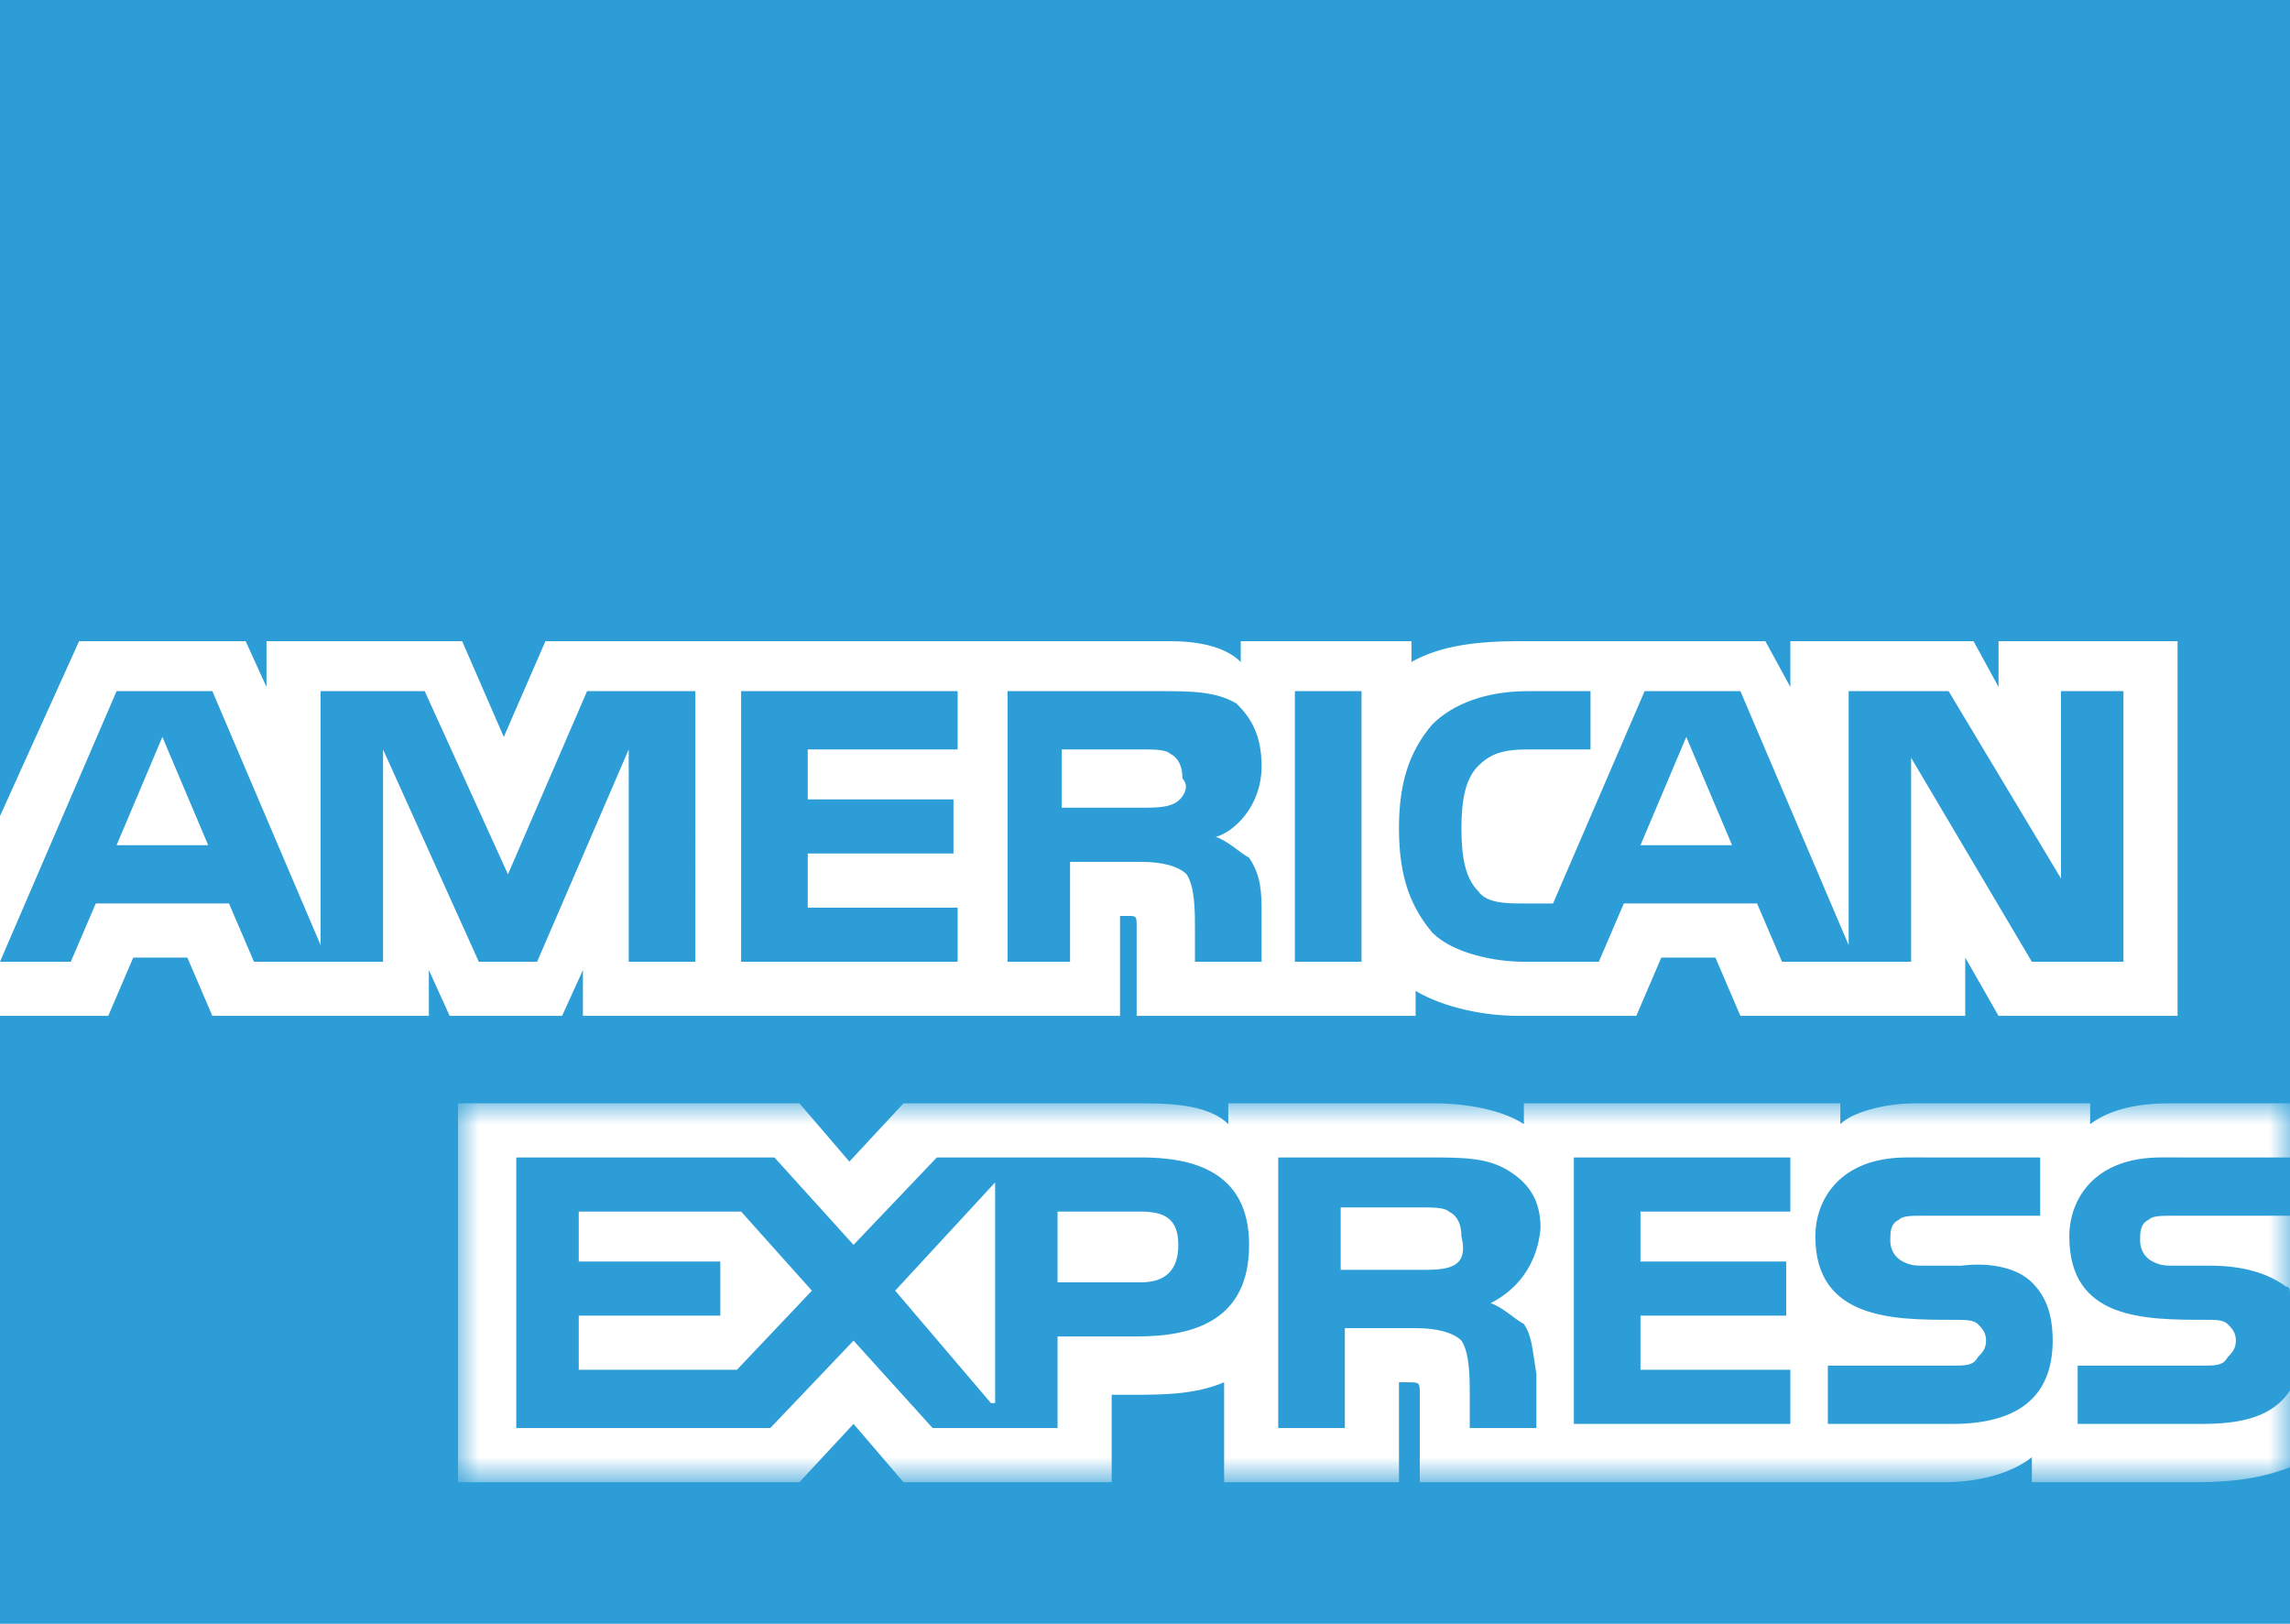 <?xml version="1.0" encoding="utf-8"?>
<!-- Generator: Adobe Illustrator 21.0.2, SVG Export Plug-In . SVG Version: 6.00 Build 0)  -->
<svg version="1.1" id="Layer_1" xmlns:sketch="http://www.bohemiancoding.com/sketch/ns"
	 xmlns="http://www.w3.org/2000/svg" xmlns:xlink="http://www.w3.org/1999/xlink" x="0px" y="0px" viewBox="0 0 55 39"
	 style="enable-background:new 0 0 55 39;" xml:space="preserve">
<style type="text/css">
	.st0{fill:#2C9DD7;}
	.st1{fill:#FFFFFF;}
	.st2{filter:url(#Adobe_OpacityMaskFilter);}
	.st3{mask:url(#mask-3);fill:#FFFFFF;}
</style>
<title>amex</title>
<description>Created with Sketch.</description>
<g id="Edit-account" sketch:type="MSPage">
	<g id="Slices" transform="translate(-733, -550)" sketch:type="MSLayerGroup">
	</g>
	<g id="Imported-Layers" sketch:type="MSLayerGroup">
		<path id="Fill-1" sketch:type="MSShapeGroup" class="st0" d="M0,39h55V0H0V39z"/>
		<g id="Group-8">
			<path id="Fill-3" sketch:type="MSShapeGroup" class="st1" d="M0,24.4h2.6l0.6-1.4h1.3l0.6,1.4h5.2v-1.1l0.5,1.1h2.7l0.5-1.1v1.1
				h12.9l0-2.4h0.2c0.2,0,0.2,0,0.2,0.3v2.1H34v-0.6c0.5,0.3,1.4,0.6,2.5,0.6h2.8l0.6-1.4h1.3l0.6,1.4h5.4V23l0.8,1.4h4.3v-9h-4.3
				v1.1l-0.6-1.1h-4.4v1.1l-0.6-1.1h-5.9c-1,0-1.9,0.1-2.6,0.5v-0.5h-4.1v0.5c-0.4-0.4-1.1-0.5-1.7-0.5h-15l-1,2.3l-1-2.3H6.4v1.1
				l-0.5-1.1h-4L0,19.6V24.4L0,24.4z M51,23.1h-2.2l-2.9-4.9v4.9h-3.1l-0.6-1.4H39l-0.6,1.4h-1.8c-0.7,0-1.7-0.2-2.2-0.7
				c-0.5-0.6-0.8-1.3-0.8-2.5c0-1,0.2-1.8,0.8-2.5c0.5-0.5,1.3-0.8,2.3-0.8h1.5V18h-1.5c-0.6,0-0.9,0.1-1.2,0.4
				c-0.3,0.3-0.4,0.8-0.4,1.5c0,0.7,0.1,1.2,0.4,1.5c0.2,0.3,0.7,0.3,1.1,0.3h0.7l2.2-5.1h2.3l2.6,6.1v-6.1h2.4l2.7,4.5v-4.5H51
				L51,23.1L51,23.1z M32.7,23.1h-1.6v-6.5h1.6V23.1z M30.3,18.4c0,1-0.7,1.6-1.1,1.7c0.3,0.1,0.6,0.4,0.8,0.5
				c0.2,0.3,0.3,0.6,0.3,1.2v1.3h-1.6l0-0.8c0-0.4,0-1-0.2-1.3c-0.2-0.2-0.6-0.3-1.1-0.3h-1.7v2.4h-1.5v-6.5h3.6
				c0.8,0,1.4,0,1.9,0.3C30,17.2,30.3,17.6,30.3,18.4L30.3,18.4z M23,23.1h-5.2v-6.5H23V18h-3.6v1.2h3.5v1.3h-3.5v1.3H23
				C23,21.8,23,23.1,23,23.1z M16.7,23.1h-1.6l0-5.1l-2.2,5.1h-1.4L9.2,18v5.1H6.1l-0.6-1.4H2.3l-0.6,1.4H0l2.8-6.5h2.3l2.6,6.1
				v-6.1h2.5l2,4.4l1.9-4.4h2.6V23.1L16.7,23.1z M41.6,20.3l-1.1-2.6l-1.1,2.6H41.6z M28.2,19.3c-0.2,0.1-0.5,0.1-0.8,0.1h-1.9V18
				h1.9c0.3,0,0.6,0,0.7,0.1c0.2,0.1,0.3,0.3,0.3,0.6C28.6,18.9,28.4,19.2,28.2,19.3L28.2,19.3z M5,20.3l-1.1-2.6l-1.1,2.6H5z"/>
			<g id="Group-7">
				<g id="Clip-6">
				</g>
				<defs>
					<filter id="Adobe_OpacityMaskFilter" filterUnits="userSpaceOnUse" x="11" y="26.5" width="44" height="9.1">
						<feColorMatrix  type="matrix" values="1 0 0 0 0  0 1 0 0 0  0 0 1 0 0  0 0 0 1 0"/>
					</filter>
				</defs>
				<mask maskUnits="userSpaceOnUse" x="11" y="26.5" width="44" height="9.1" id="mask-3">
					<g class="st2">
						<path id="path-2" class="st1" d="M0,0.3h55V39H0V0.3z"/>
					</g>
				</mask>
				<path id="Fill-5" sketch:type="MSShapeGroup" class="st3" d="M30,29.9c0,1.8-1.3,2.2-2.7,2.2h-1.9v2.2h-3l-1.9-2.1l-2,2.1h-6.1
					v-6.5h6.2l1.9,2.1l2-2.1h4.9C28.6,27.8,30,28.1,30,29.9L30,29.9z M17.7,32.9h-3.8v-1.3h3.4v-1.3h-3.4v-1.2h3.9l1.7,1.9
					L17.7,32.9z M23.8,33.7L21.5,31l2.4-2.6V33.7z M27.4,30.8h-2v-1.7h2c0.6,0,0.9,0.2,0.9,0.8C28.3,30.5,28,30.8,27.4,30.8
					L27.4,30.8z M37.8,27.8h5.2v1.3h-3.6v1.2h3.5v1.3h-3.5v1.3l3.6,0v1.3h-5.2L37.8,27.8L37.8,27.8z M35.8,31.3
					c0.3,0.1,0.6,0.4,0.8,0.5c0.2,0.3,0.2,0.6,0.3,1.2v1.3h-1.6v-0.8c0-0.4,0-1-0.2-1.3c-0.2-0.2-0.6-0.3-1.1-0.3h-1.7v2.4h-1.6
					v-6.5h3.6c0.8,0,1.4,0,1.9,0.3c0.5,0.3,0.8,0.7,0.8,1.4C36.9,30.6,36.2,31.1,35.8,31.3L35.8,31.3z M34.9,30.4
					c-0.2,0.1-0.5,0.1-0.8,0.1h-1.9v-1.5h1.9c0.3,0,0.6,0,0.7,0.1c0.2,0.1,0.3,0.3,0.3,0.6C35.2,30.1,35.1,30.3,34.9,30.4L34.9,30.4
					z M48.8,30.8c0.3,0.3,0.5,0.7,0.5,1.4c0,1.4-0.9,2-2.4,2h-3v-1.4h3c0.3,0,0.5,0,0.6-0.2c0.1-0.1,0.2-0.2,0.2-0.4
					c0-0.2-0.1-0.3-0.2-0.4c-0.1-0.1-0.3-0.1-0.6-0.1c-1.4,0-3.3,0-3.3-2c0-0.9,0.6-1.9,2.2-1.9H49v1.4h-2.8c-0.3,0-0.5,0-0.6,0.1
					c-0.2,0.1-0.2,0.3-0.2,0.5c0,0.2,0.1,0.4,0.3,0.5c0.2,0.1,0.3,0.1,0.6,0.1l0.8,0C47.9,30.3,48.5,30.5,48.8,30.8L48.8,30.8z
					 M55,33.4c-0.4,0.6-1.1,0.8-2.1,0.8h-3v-1.4h3c0.3,0,0.5,0,0.6-0.2c0.1-0.1,0.2-0.2,0.2-0.4c0-0.2-0.1-0.3-0.2-0.4
					c-0.1-0.1-0.3-0.1-0.5-0.1c-1.5,0-3.3,0-3.3-2c0-0.9,0.6-1.9,2.2-1.9H55v-1.3h-2.9c-0.9,0-1.5,0.2-1.9,0.5v-0.5H46
					c-0.7,0-1.5,0.2-1.8,0.5v-0.5h-7.6V27c-0.6-0.4-1.6-0.5-2.1-0.5h-5V27c-0.5-0.5-1.5-0.5-2.2-0.5h-5.6l-1.3,1.4l-1.2-1.4H11v9.1
					h8.2l1.3-1.4l1.2,1.4l5,0v-2.1h0.5c0.7,0,1.5,0,2.2-0.3v2.4h4.2v-2.4h0.2c0.3,0,0.3,0,0.3,0.3v2.1h12.6c0.8,0,1.6-0.2,2.1-0.6
					v0.6h4c0.8,0,1.6-0.1,2.3-0.4V33.4z M55,29.2h-2.8c-0.3,0-0.5,0-0.6,0.1c-0.2,0.1-0.2,0.3-0.2,0.5c0,0.2,0.1,0.4,0.3,0.5
					c0.2,0.1,0.3,0.1,0.6,0.1l0.8,0c0.8,0,1.4,0.2,1.8,0.5c0.1,0,0.1,0.1,0.1,0.2V29.2z"/>
			</g>
		</g>
	</g>
</g>
</svg>
